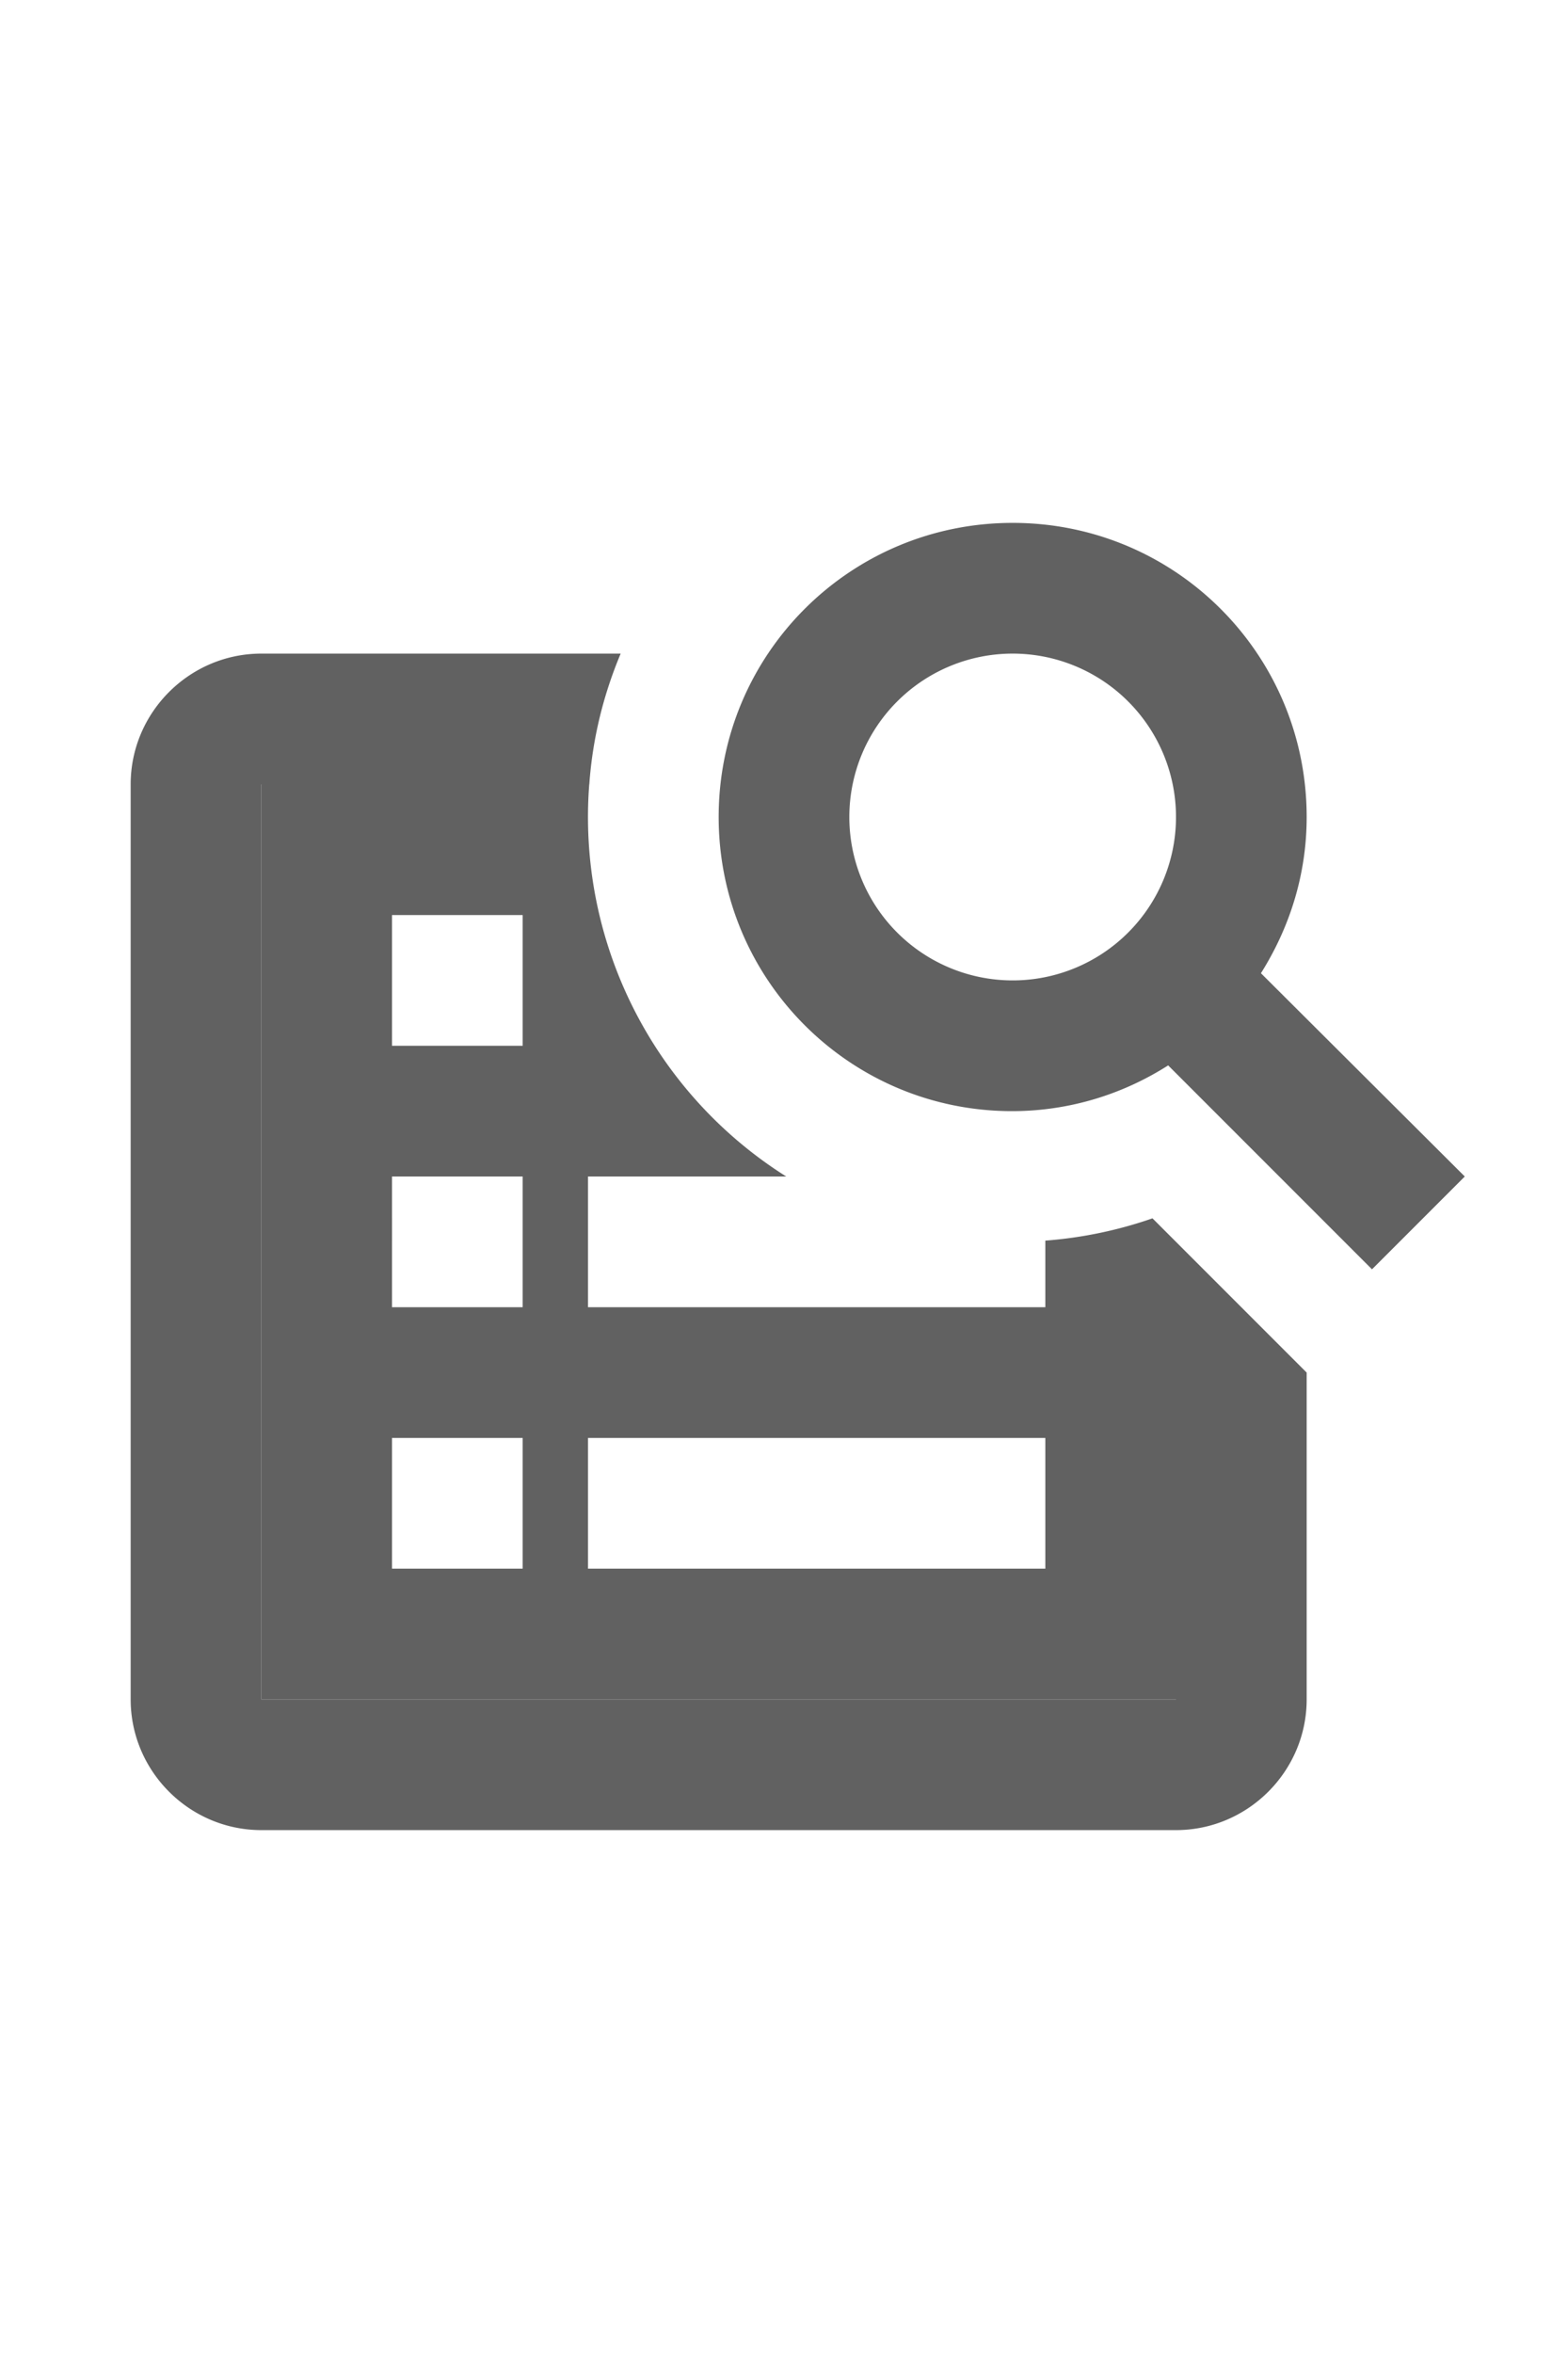 <svg xmlns="http://www.w3.org/2000/svg" width="16" viewBox="0 0 24 24"><g fill="#616161" class="jp-icon3"><path d="M18 13v7H4V6h5.02c.05-.71.22-1.38.48-2H4c-1.1 0-2 .9-2 2v14c0 1.1.9 2 2 2h14c1.1 0 2-.9 2-2v-5zm1.3-4.11c.44-.7.7-1.51.7-2.39C20 4.01 17.99 2 15.5 2S11 4.01 11 6.5s2.01 4.5 4.49 4.5c.88 0 1.7-.26 2.39-.7L21 13.42 22.42 12zM15.5 9a2.5 2.5 0 0 1 0-5 2.5 2.5 0 0 1 0 5"/><path fill-rule="evenodd" d="M4 6h5.019a6.5 6.5 0 0 0 3.015 6H9v2h7v-1.019c.57-.043 1.12-.16 1.64-.341L18 13v7H4zm4 2H6v2h2zm-2 4h2v2H6zm2 4H6v2h2zm1 0h7v2H9z" clip-rule="evenodd"/></g></svg>
